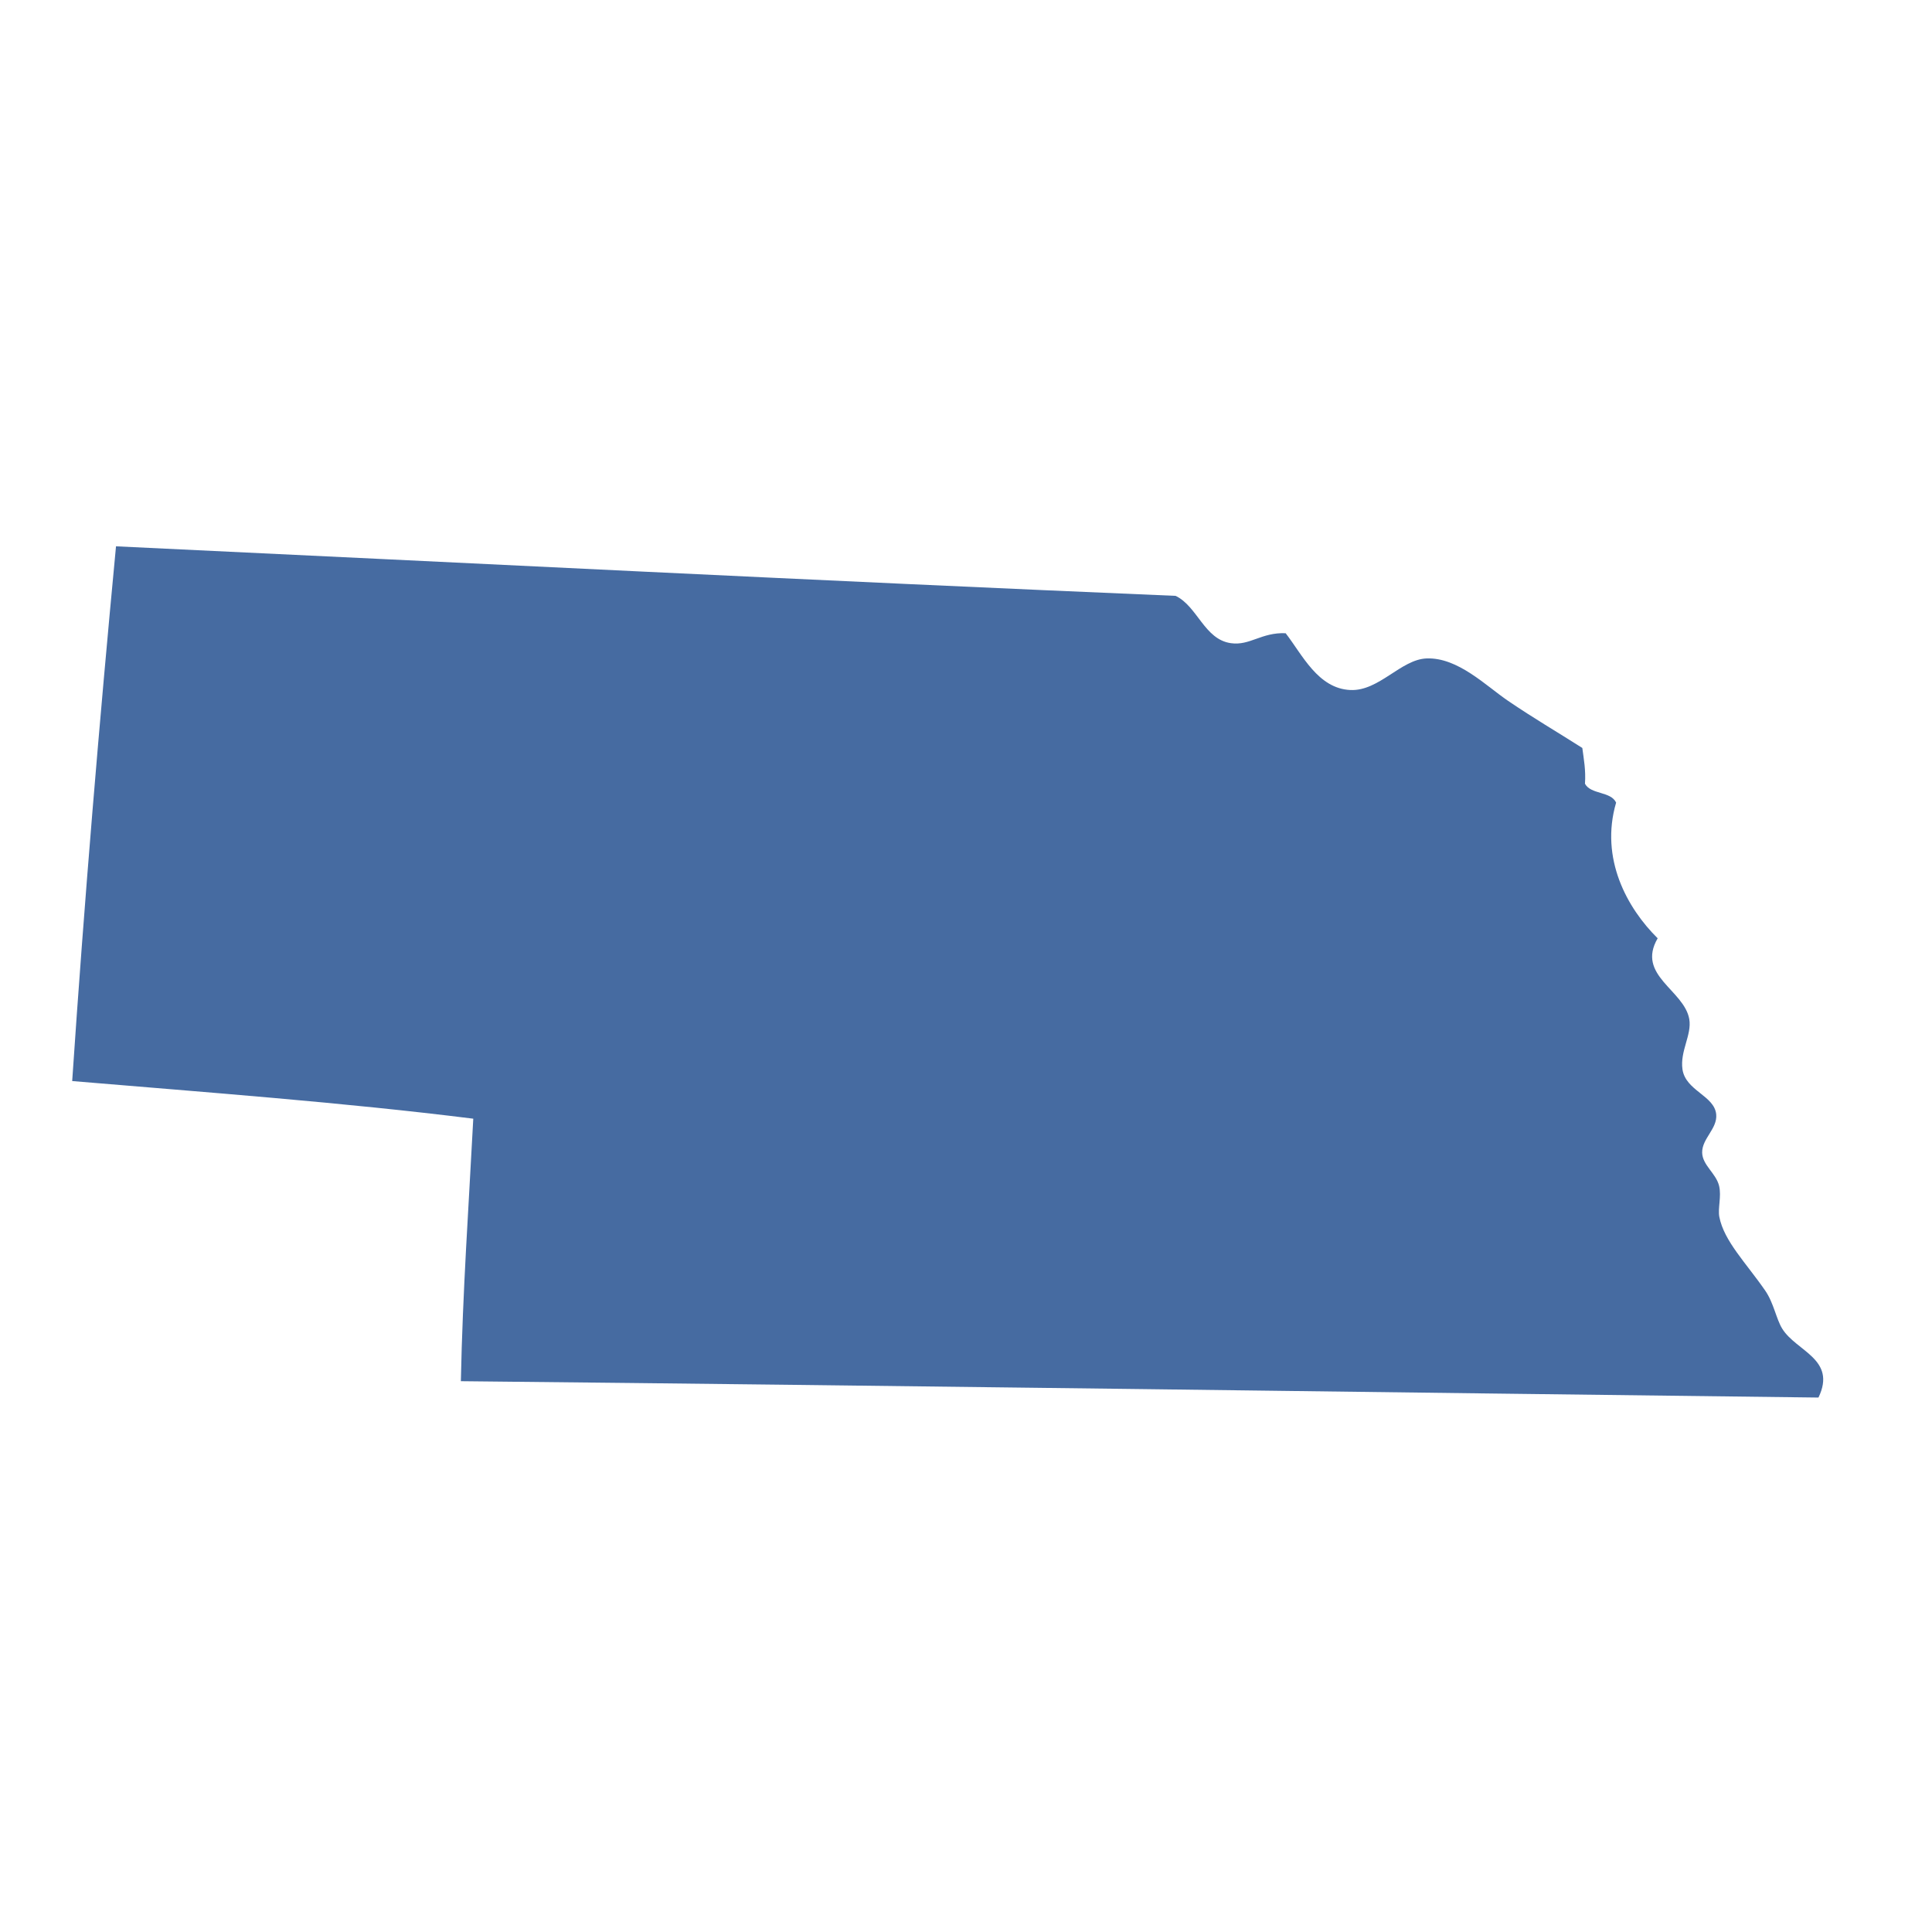 <?xml version="1.0" encoding="utf-8"?>
<!DOCTYPE svg PUBLIC "-//W3C//DTD SVG 1.1//EN" "http://www.w3.org/Graphics/SVG/1.1/DTD/svg11.dtd">
<svg version="1.1" id="Layer_1" xmlns="http://www.w3.org/2000/svg" xmlns:xlink="http://www.w3.org/1999/xlink" x="0px" y="0px"
	 width="500px" height="500px" viewBox="0 0 500 500" enable-background="new 0 0 500 500" xml:space="preserve">
<g>
	<g>
		<path fill="#466ba1" d="M332.725,163.877c4.306,5.544,8.355,14.341,16.779,14.7
			c7.402,0.309,13.048-7.922,19.696-8.175c8.106-0.304,15.339,7.071,21.071,10.964c6.935,4.707,12.207,7.738,19.232,12.206
			c0.382,2.936,0.929,5.687,0.686,9.257c1.504,2.825,6.685,1.923,8.061,4.882c-4.265,14.543,2.903,27.366,10.752,35.119
			c-5.594,9.606,6.865,13.371,8.181,20.929c0.699,4.044-2.434,8.281-1.762,12.979c0.806,5.563,8.271,6.787,8.732,11.668
			c0.35,3.69-3.718,6.276-3.635,9.905c0.074,3.254,3.606,5.338,4.385,8.609c0.648,2.724-0.378,5.801,0.06,8.033
			c1.238,6.279,6.905,11.87,11.866,19.048c2.223,3.206,2.856,7.361,4.402,9.85c3.635,5.895,14.18,7.858,9.386,17.834
			c-117.129-1.395-234.01-3.046-351.346-4.233c0.464-23.244,2.038-45.393,3.211-67.937c-33.651-4.215-68.903-6.795-103.801-9.74
			c3.147-46.754,7.016-92.8,11.341-138.39c91.383,4.307,182.42,8.949,274.231,12.823c5.669,2.733,7.426,11.268,14.291,12.243
			C323.473,167.158,326.453,163.606,332.725,163.877z"/>
	</g>
</g>
</svg>
